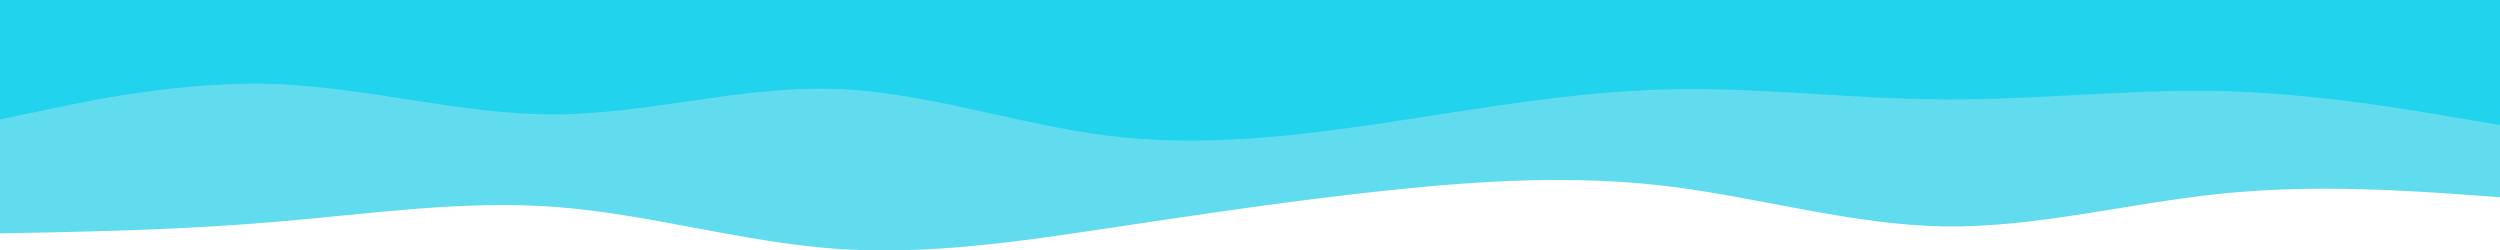 <svg xmlns="http://www.w3.org/2000/svg" xmlns:xlink="http://www.w3.org/1999/xlink" id="visual" version="1.1" viewBox="0 0 900 90.16"><path d="M0 84L16.7 83.7C33.3 83.3 66.7 82.7 100 79.8C133.3 77 166.7 72 200 74.5C233.3 77 266.7 87 300 89.5C333.3 92 366.7 87 400 82C433.3 77 466.7 72 500 68.5C533.3 65 566.7 63 600 67C633.3 71 666.7 81 700 81.5C733.3 82 766.7 73 800 69.7C833.3 66.3 866.7 68.7 883.3 69.8L900 71L900 0L883.3 0C866.7 0 833.3 0 800 0C766.7 0 733.3 0 700 0C666.7 0 633.3 0 600 0C566.7 0 533.3 0 500 0C466.7 0 433.3 0 400 0C366.7 0 333.3 0 300 0C266.7 0 233.3 0 200 0C166.7 0 133.3 0 100 0C66.7 0 33.3 0 16.7 0L0 0Z" fill="#61dcef"/><path d="M0 43L16.7 39.5C33.3 36 66.7 29 100 30.3C133.3 31.7 166.7 41.3 200 41.2C233.3 41 266.7 31 300 32C333.3 33 366.7 45 400 49C433.3 53 466.7 49 500 44C533.3 39 566.7 33 600 32.2C633.3 31.3 666.7 35.7 700 35.8C733.3 36 766.7 32 800 32.8C833.3 33.7 866.7 39.3 883.3 42.2L900 45L900 0L883.3 0C866.7 0 833.3 0 800 0C766.7 0 733.3 0 700 0C666.7 0 633.3 0 600 0C566.7 0 533.3 0 500 0C466.7 0 433.3 0 400 0C366.7 0 333.3 0 300 0C266.7 0 233.3 0 200 0C166.7 0 133.3 0 100 0C66.7 0 33.3 0 16.7 0L0 0Z" fill="#22d3ee"/></svg>